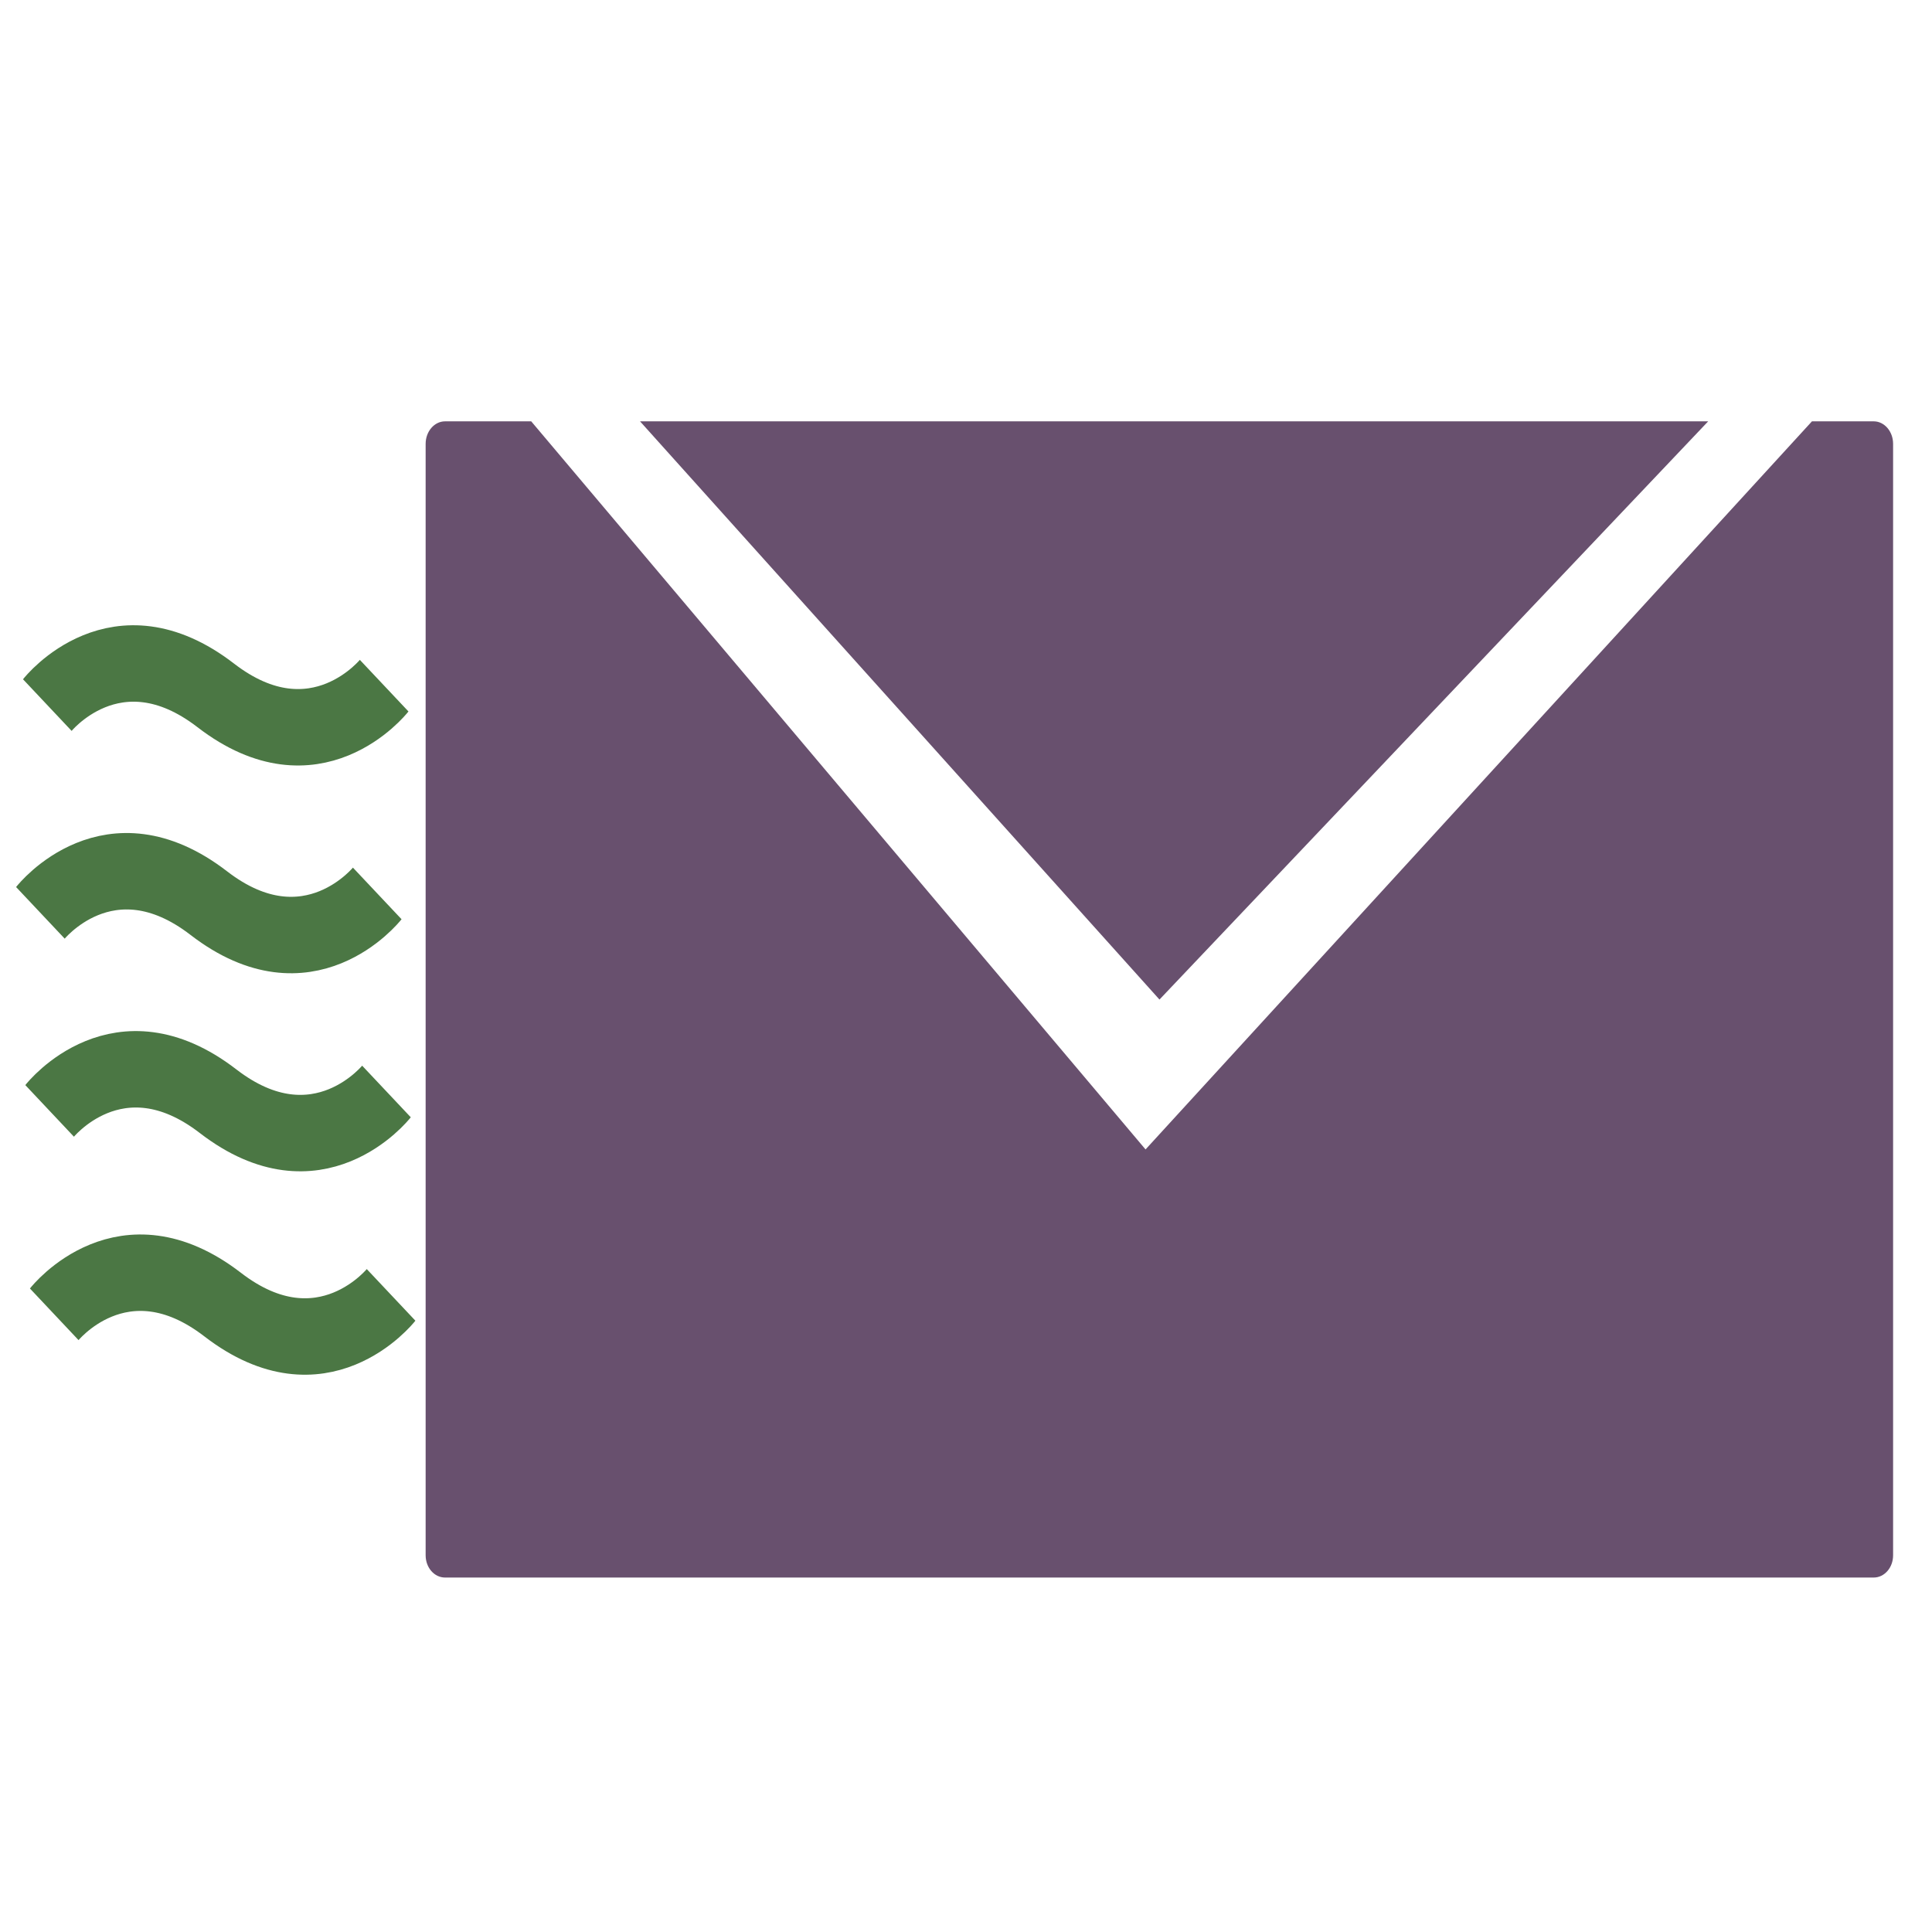<?xml version="1.0" encoding="UTF-8" standalone="no"?>
<!-- Created with Inkscape (http://www.inkscape.org/) -->

<svg
   xmlns:dc="http://purl.org/dc/elements/1.1/"
   xmlns:cc="http://creativecommons.org/ns#"
   xmlns:rdf="http://www.w3.org/1999/02/22-rdf-syntax-ns#"
   xmlns:svg="http://www.w3.org/2000/svg"
   xmlns="http://www.w3.org/2000/svg"
   xmlns:sodipodi="http://sodipodi.sourceforge.net/DTD/sodipodi-0.dtd"
   xmlns:inkscape="http://www.inkscape.org/namespaces/inkscape"
   width="256"
   height="256"
   id="svg2"
   version="1.1"
   inkscape:version="0.48.3.1 r9886"
   sodipodi:docname="stock_mail-compose.svg">
  <defs
     id="defs4" />
  <sodipodi:namedview
     id="base"
     pagecolor="#ffffff"
     bordercolor="#666666"
     borderopacity="1.0"
     inkscape:pageopacity="0.0"
     inkscape:pageshadow="2"
     inkscape:zoom="0.98994949"
     inkscape:cx="-252.74161"
     inkscape:cy="-28.736591"
     inkscape:document-units="px"
     inkscape:current-layer="layer1"
     showgrid="false"
     inkscape:window-width="1680"
     inkscape:window-height="995"
     inkscape:window-x="-2"
     inkscape:window-y="-3"
     inkscape:window-maximized="1" />
  <g
     inkscape:label="Layer 1"
     inkscape:groupmode="layer"
     id="layer1"
     transform="translate(0,-796.362)">
    <g
       id="g3878"
       transform="matrix(0.856,0,0,0.993,135.893,-257.344)">
      <path
         inkscape:connector-curvature="0"
         id="rect3066"
         d="m -89.866,1117.358 c -1.653,0 -3,1.347 -3,3 l 0,148.312 c 0,1.653 1.347,2.969 3,2.969 l 221.156,0 c 1.653,0 3,-1.315 3,-2.969 l 0,-148.312 c 0,-1.653 -1.347,-3 -3,-3 l -9.562,0 -103.156,97.156 -95.094,-97.156 -13.344,0 z m 30.188,0 80.406,77.156 84.938,-77.156 -165.344,0 z"
         style="opacity:0.956;fill:#614868;fill-opacity:1;stroke:none" />
      <path
         sodipodi:nodetypes="czc"
         transform="translate(0,796.362)"
         inkscape:connector-curvature="0"
         id="path3076"
         d="m -151.429,358.857 c 0,0 10.595,-11.577 26.071,-1.295 15.476,10.283 26.071,-1.295 26.071,-1.295"
         style="fill:none;stroke:#4b7744;stroke-width:10.2;stroke-linecap:butt;stroke-linejoin:miter;stroke-miterlimit:4;stroke-opacity:1;stroke-dasharray:none" />
      <path
         sodipodi:nodetypes="czc"
         inkscape:connector-curvature="0"
         id="path3076-3"
         d="m -152.5,1182.943 c 0,0 10.595,-11.577 26.071,-1.295 15.476,10.283 26.071,-1.295 26.071,-1.295"
         style="fill:none;stroke:#4b7744;stroke-width:10.2;stroke-linecap:butt;stroke-linejoin:miter;stroke-miterlimit:4;stroke-opacity:1;stroke-dasharray:none" />
      <path
         sodipodi:nodetypes="czc"
         inkscape:connector-curvature="0"
         id="path3076-31"
         d="m -151.071,1209.371 c 0,0 10.595,-11.577 26.071,-1.295 15.476,10.283 26.071,-1.295 26.071,-1.295"
         style="fill:none;stroke:#4b7744;stroke-width:10.2;stroke-linecap:butt;stroke-linejoin:miter;stroke-miterlimit:4;stroke-opacity:1;stroke-dasharray:none" />
      <path
         sodipodi:nodetypes="czc"
         inkscape:connector-curvature="0"
         id="path3076-7"
         d="m -150.357,1236.514 c 0,0 10.595,-11.577 26.071,-1.295 15.476,10.283 26.071,-1.295 26.071,-1.295"
         style="fill:none;stroke:#4b7744;stroke-width:10.2;stroke-linecap:butt;stroke-linejoin:miter;stroke-miterlimit:4;stroke-opacity:1;stroke-dasharray:none" />
    </g>
  </g>
</svg>
